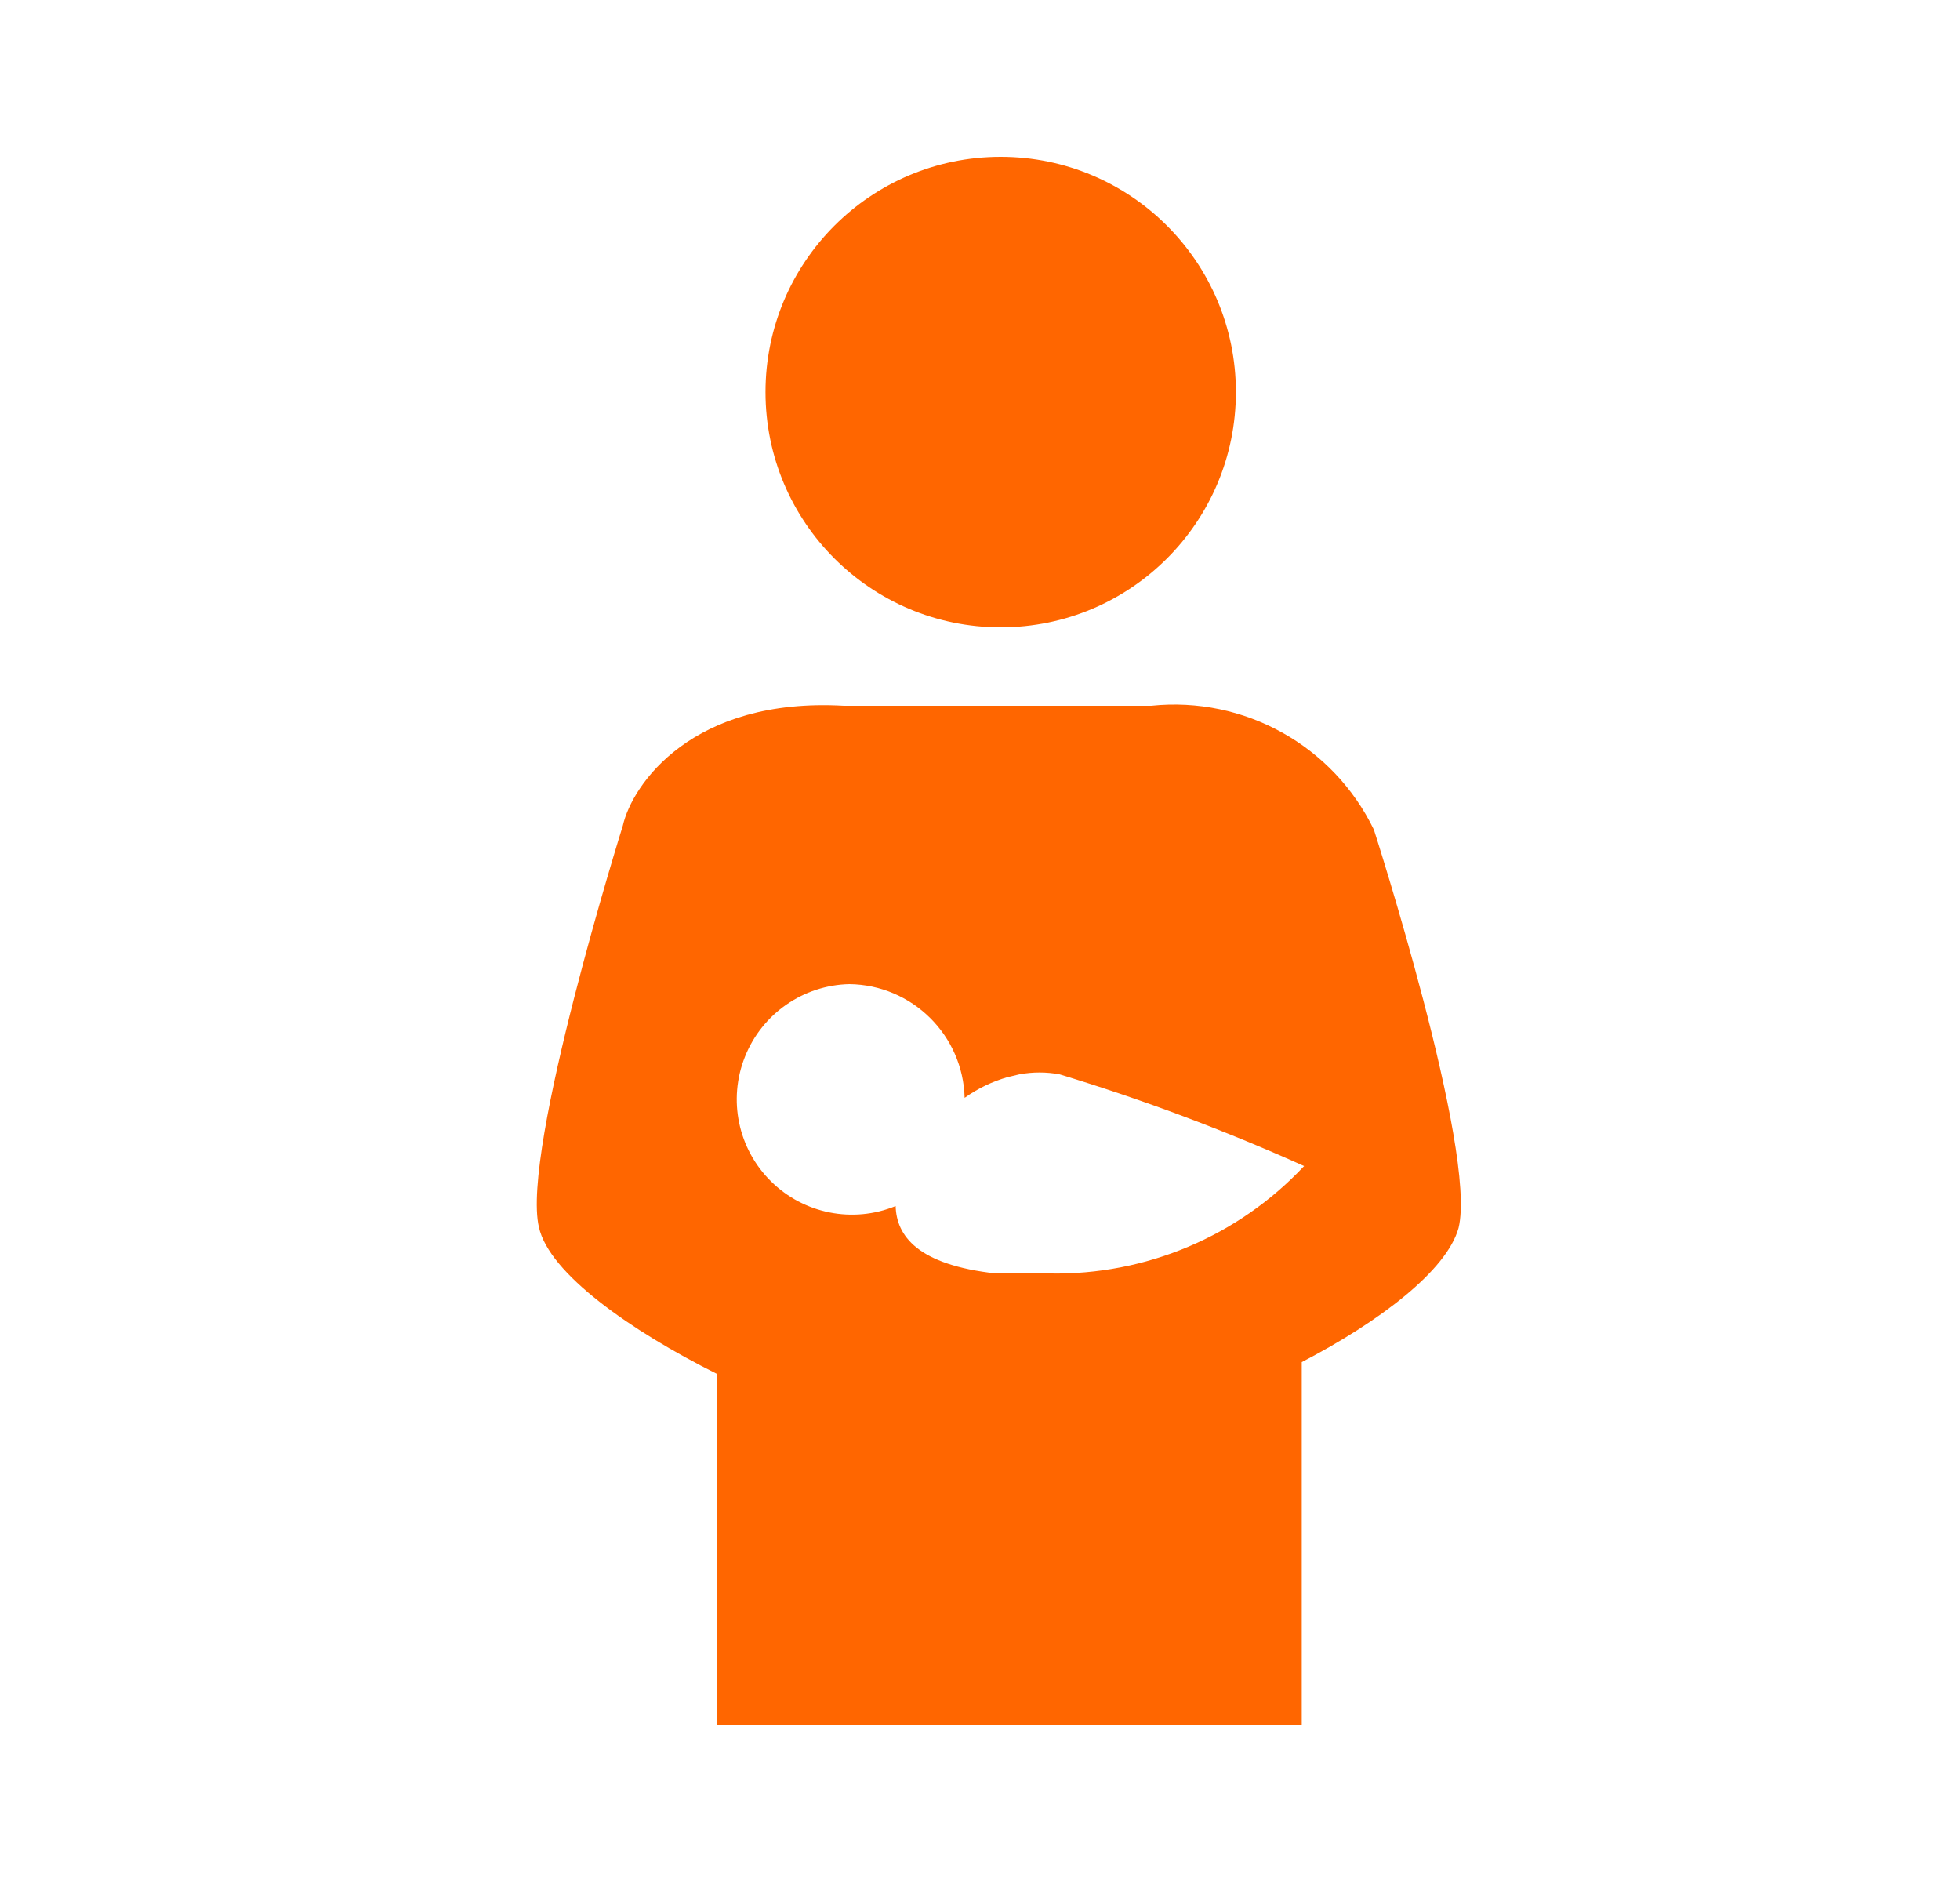 <svg width="25" height="24" viewBox="0 0 25 24" fill="none" xmlns="http://www.w3.org/2000/svg">
  <path
    d="M17.524 10.58C17.005 9.508 15.869 8.876 14.684 9H10.764C8.834 8.89 8.064 10 7.944 10.53C7.944 10.53 6.644 14.68 6.874 15.65C7.004 16.24 8.044 16.97 9.144 17.52V22H16.604V17.37C17.604 16.85 18.454 16.2 18.604 15.66C18.844 14.68 17.524 10.58 17.524 10.58ZM10.834 12.55C11.634 12.56 12.283 13.2 12.304 14C12.472 13.88 12.658 13.791 12.855 13.735L13.004 13.7C13.173 13.669 13.346 13.669 13.514 13.7C14.578 14.023 15.62 14.414 16.634 14.87C15.794 15.766 14.613 16.264 13.384 16.24H12.704C11.704 16.13 11.434 15.76 11.424 15.38C10.879 15.604 10.252 15.479 9.833 15.064C9.414 14.649 9.283 14.024 9.502 13.476C9.72 12.928 10.245 12.563 10.834 12.55ZM12.764 2C14.421 2 15.764 3.343 15.764 5C15.764 6.657 14.421 8 12.764 8C11.107 8 9.764 6.657 9.764 5C9.764 3.343 11.107 2 12.764 2Z"
    fill="#FF6600"
  />
</svg>
